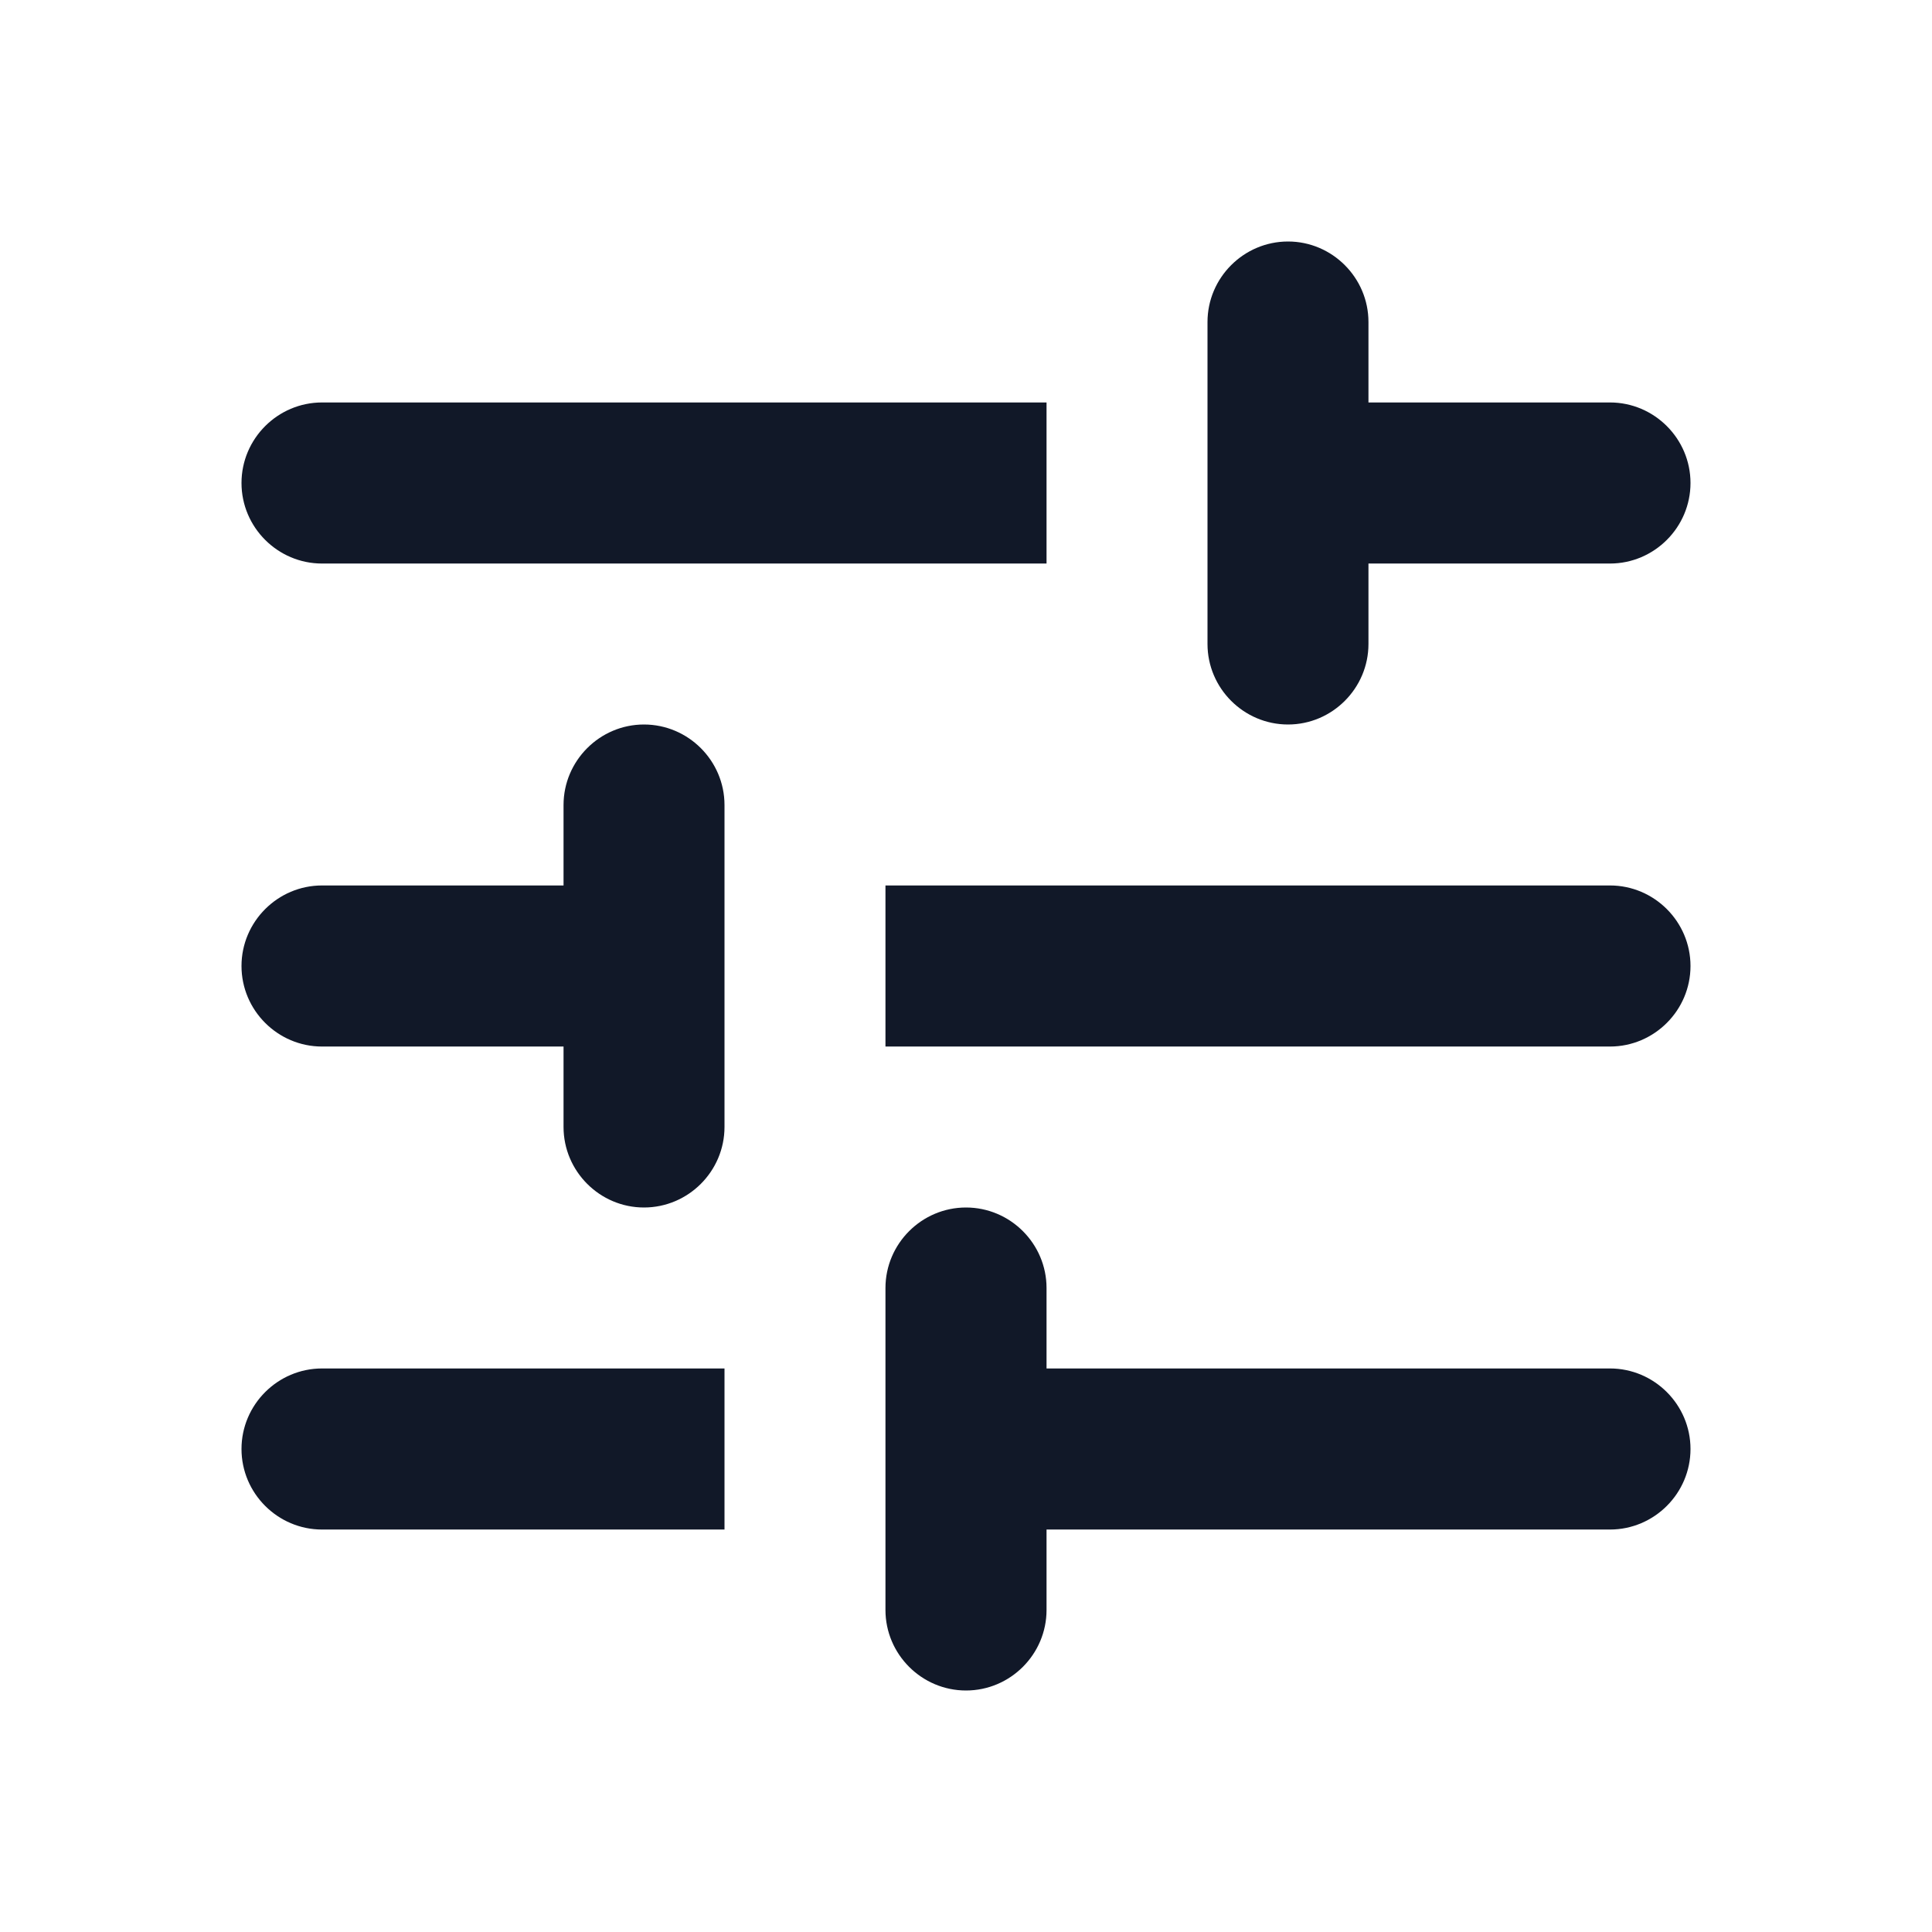 <svg width="16" height="16" viewBox="0 0 16 16" fill="none" xmlns="http://www.w3.org/2000/svg">
<path d="M2 12C2 12.367 2.3 12.667 2.667 12.667H6V11.333H2.667C2.3 11.333 2 11.633 2 12ZM2 4C2 4.367 2.3 4.667 2.667 4.667H8.667V3.333H2.667C2.3 3.333 2 3.633 2 4ZM8.667 13.333V12.667H13.333C13.7 12.667 14 12.367 14 12C14 11.633 13.7 11.333 13.333 11.333H8.667V10.667C8.667 10.3 8.367 10 8 10C7.633 10 7.333 10.3 7.333 10.667V13.333C7.333 13.7 7.633 14 8 14C8.367 14 8.667 13.7 8.667 13.333ZM4.667 6.667V7.333H2.667C2.3 7.333 2 7.633 2 8C2 8.367 2.3 8.667 2.667 8.667H4.667V9.333C4.667 9.7 4.967 10 5.333 10C5.7 10 6 9.7 6 9.333V6.667C6 6.3 5.7 6 5.333 6C4.967 6 4.667 6.3 4.667 6.667ZM14 8C14 7.633 13.7 7.333 13.333 7.333H7.333V8.667H13.333C13.7 8.667 14 8.367 14 8ZM10.667 6C11.033 6 11.333 5.7 11.333 5.333V4.667H13.333C13.7 4.667 14 4.367 14 4C14 3.633 13.7 3.333 13.333 3.333H11.333V2.667C11.333 2.3 11.033 2 10.667 2C10.3 2 10 2.3 10 2.667V5.333C10 5.7 10.3 6 10.667 6Z" fill="#111828"/>
</svg>
